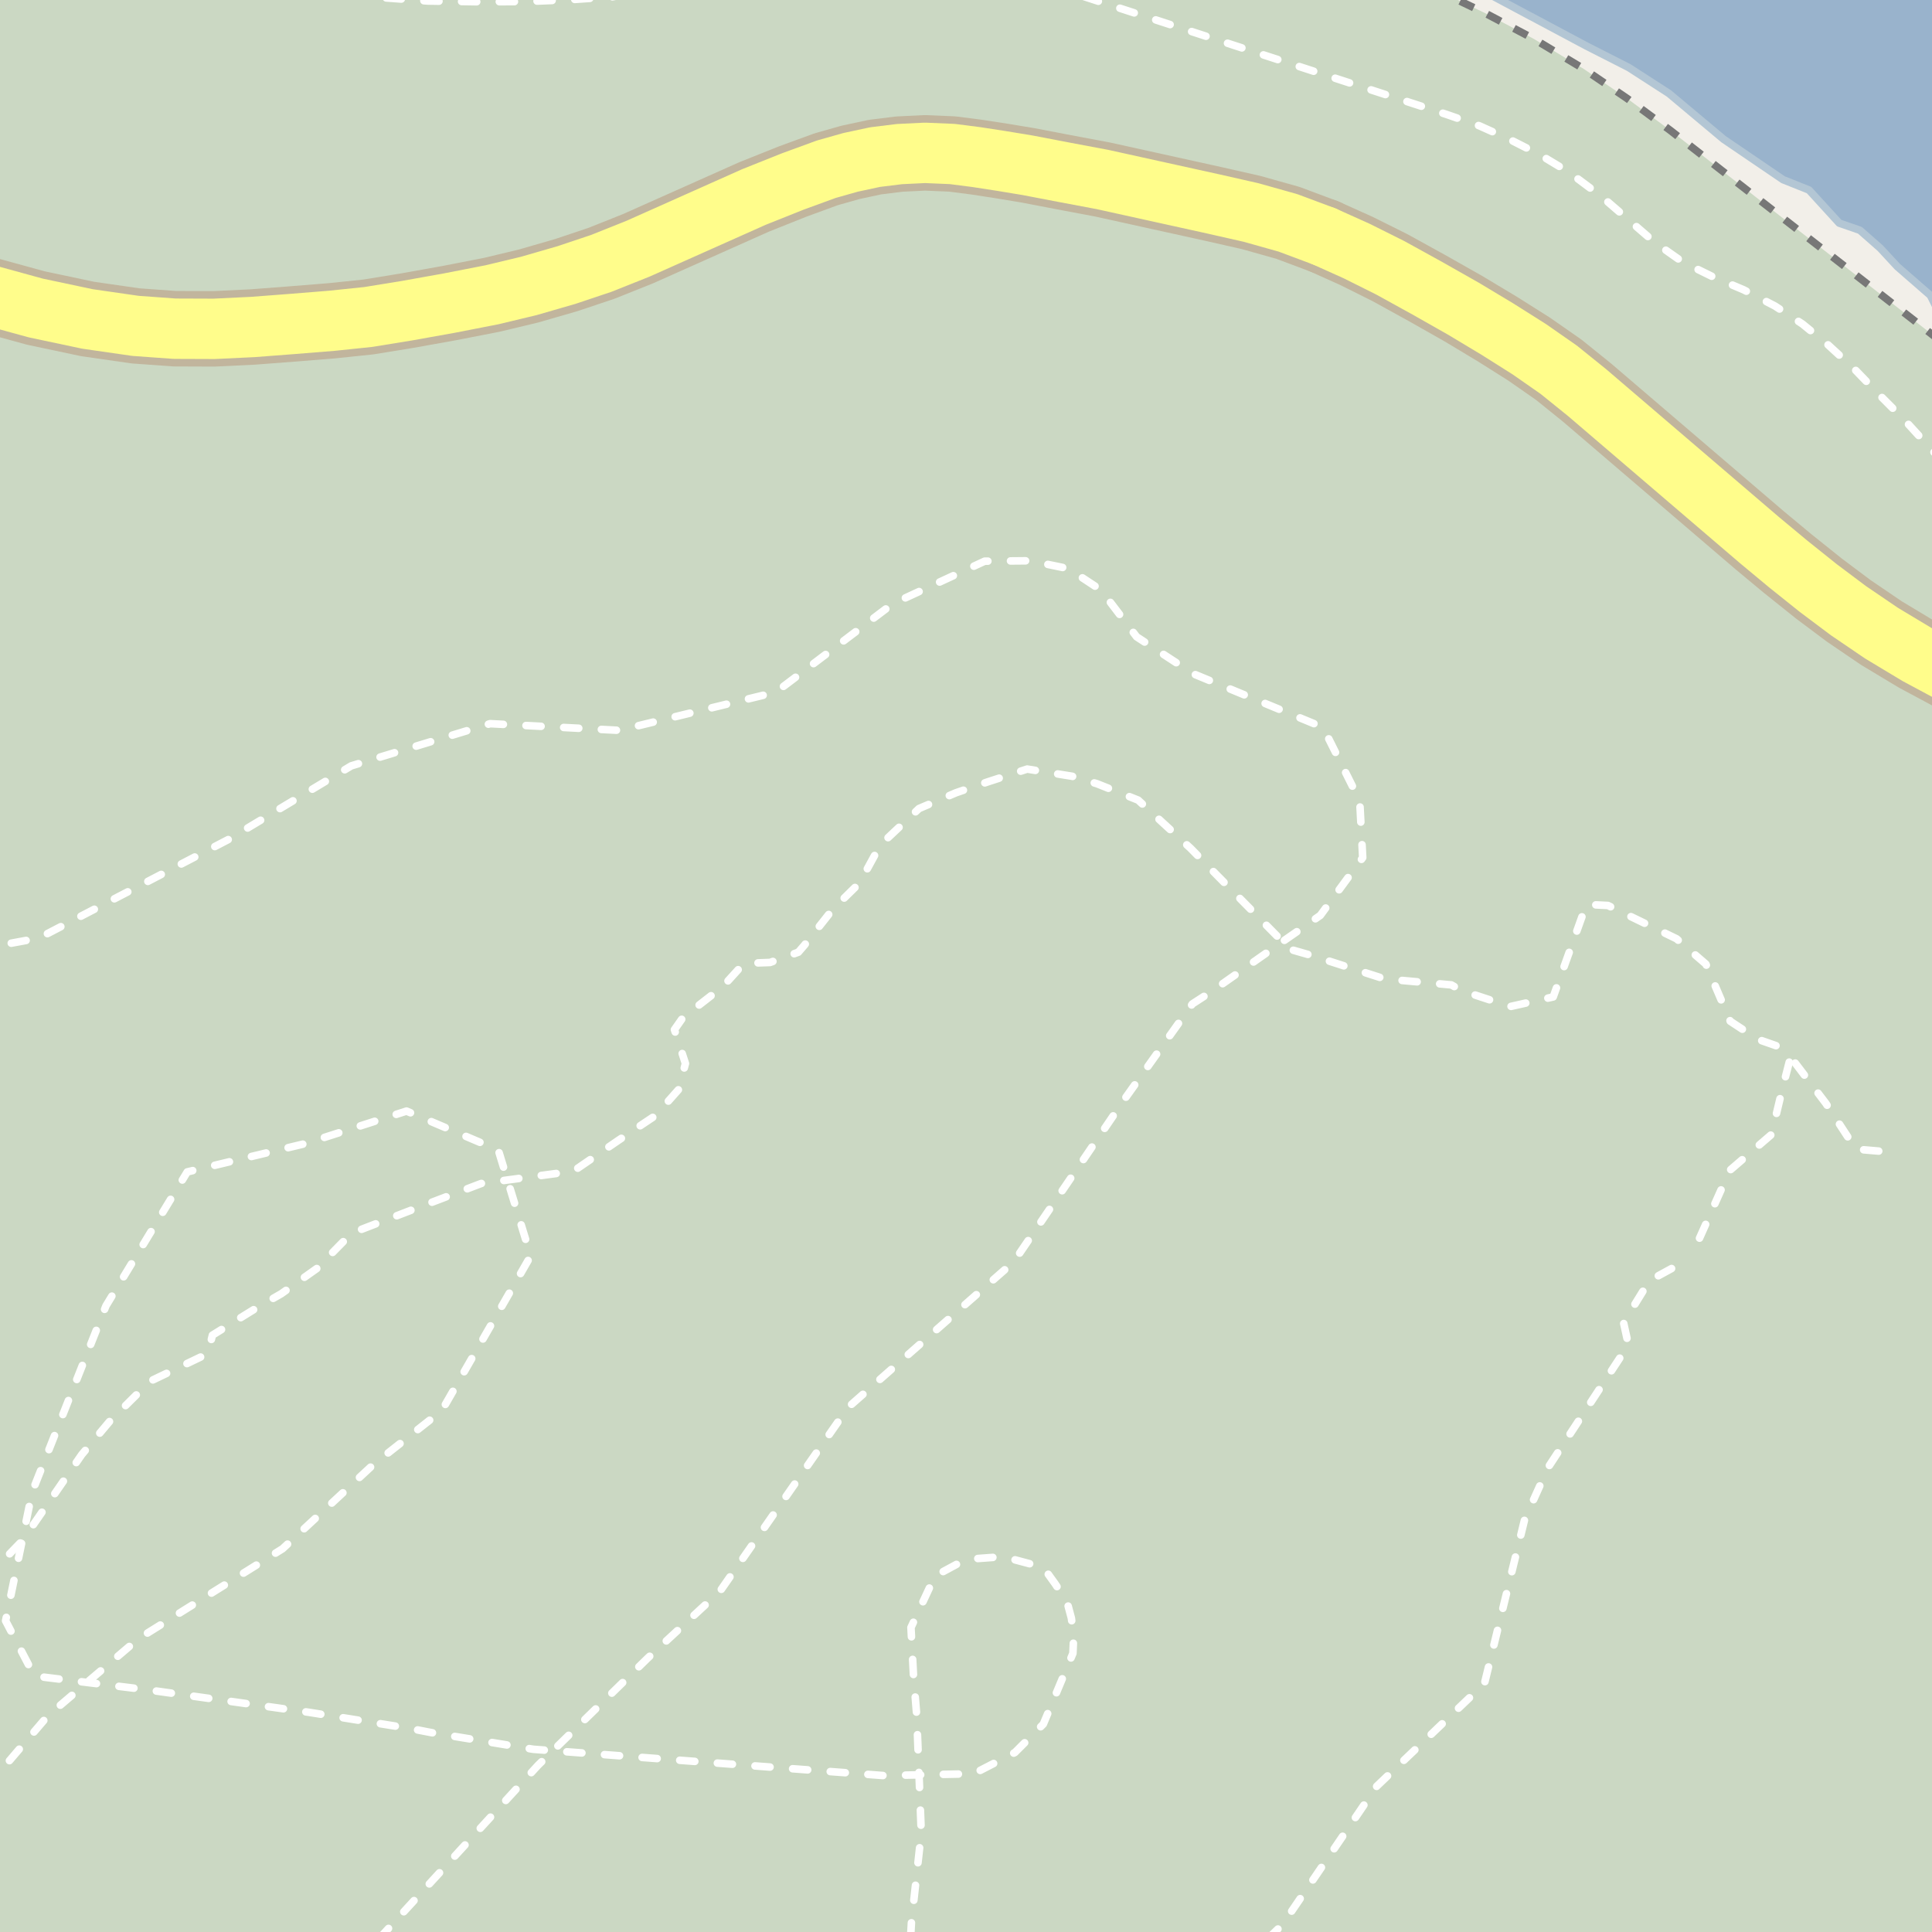 <?xml version="1.0" encoding="UTF-8"?>
<svg xmlns="http://www.w3.org/2000/svg" xmlns:xlink="http://www.w3.org/1999/xlink" width="256pt" height="256pt" viewBox="0 0 256 256" version="1.1">
<g id="surface2">
<rect x="0" y="0" width="256" height="256" style="fill:rgb(94.902%,93.725%,91.373%);fill-opacity:1;stroke:none;"/>
<path style=" stroke:none;fill-rule:evenodd;fill:rgb(79.608%,84.706%,76.471%);fill-opacity:1;" d="M -4 -4 L -4 260 L 260 260 L 260 47.426 L 221.32 17.277 L 215.637 13.07 L 209.789 9.09 L 203.176 5.121 L 196.898 1.797 L 190.395 -1.328 L 184.66 -4 Z M -4 -4 "/>
<path style=" stroke:none;fill-rule:evenodd;fill:rgb(60%,70.196%,80%);fill-opacity:1;" d="M -4 259 L 259 259 L 259 -4 L -4 -4 L 191.098 -4 L 192.289 -3.453 L 210.203 6.094 L 215.824 8.953 L 221.152 12.391 L 228.379 18.445 L 236.266 23.809 L 239.703 25.18 L 243.703 29.562 L 246.449 30.512 L 249.137 32.875 L 251.41 35.332 L 255.789 39.145 L 256.852 41.289 L 259 42.918 L 259 259 Z M -4 259 "/>
<path style="fill:none;stroke-width:1;stroke-linecap:round;stroke-linejoin:round;stroke:rgb(70.196%,77.647%,83.137%);stroke-opacity:1;stroke-miterlimit:10;" d="M -4 259 L 259 259 L 259 -4 L -4 -4 L 191.098 -4 L 192.289 -3.453 L 210.203 6.094 L 215.824 8.953 L 221.152 12.391 L 228.379 18.445 L 236.266 23.809 L 239.703 25.18 L 243.703 29.562 L 246.449 30.512 L 249.137 32.875 L 251.41 35.332 L 255.789 39.145 L 256.852 41.289 L 259 42.918 L 259 259 L -4 259 "/>
<path style="fill:none;stroke-width:1;stroke-linecap:butt;stroke-linejoin:round;stroke:rgb(46.667%,46.667%,46.667%);stroke-opacity:1;stroke-dasharray:2,2;stroke-miterlimit:10;" d="M 257 45.09 L 221.32 17.277 L 215.637 13.07 L 209.789 9.09 L 203.176 5.121 L 196.898 1.797 L 190.395 -1.328 L 188.953 -2 "/>
<path style="fill:none;stroke-width:1;stroke-linecap:round;stroke-linejoin:round;stroke:rgb(100%,100%,100%);stroke-opacity:1;stroke-dasharray:2,3;stroke-miterlimit:10;" d="M 237.879 140.863 L 241.938 146.203 L 245.902 152.266 L 251.375 152.734 "/>
<path style="fill:none;stroke-width:1;stroke-linecap:round;stroke-linejoin:round;stroke:rgb(100%,100%,100%);stroke-opacity:1;stroke-dasharray:2,3;stroke-miterlimit:10;" d="M 167.902 257 L 169.938 255.016 L 182.426 236.684 L 196.703 223.062 L 202.02 201.344 L 205.156 194.406 L 215.777 178.199 L 215.129 175.258 L 218.559 169.691 L 224.012 166.711 "/>
<path style="fill:none;stroke-width:1;stroke-linecap:round;stroke-linejoin:round;stroke:rgb(100%,100%,100%);stroke-opacity:1;stroke-dasharray:2,3;stroke-miterlimit:10;" d="M -2 209.664 L 0.473 206.719 L 2.926 204.191 L 10.832 192.742 L 14.508 188.363 L 19.875 183.031 L 27.551 179.352 L 28.145 176.918 L 33.855 173.387 L 37.27 171.426 L 41.988 168.078 L 46.59 163.398 L 56.223 159.688 L 63.758 156.82 L 75.973 155.191 L 81.898 151.129 L 86.875 147.801 L 89.902 144.387 L 90.824 140.922 L 89.367 136.434 L 90.473 134.855 L 95.781 130.723 L 98.566 127.656 L 102.039 127.531 L 105.785 126.172 L 106.598 125.23 L 110.359 120.473 L 113.898 116.996 L 116.648 111.957 L 121.773 107.137 L 126.68 105.043 L 130.875 103.605 L 136.105 101.906 L 142.043 102.855 L 145.348 103.844 L 150.812 106.02 L 157.766 112.414 L 161.305 116.02 L 169.945 124.77 L 170.516 125.668 L 173.844 126.621 L 183.441 129.703 L 192.309 130.504 L 193.664 131.258 L 200.113 133.375 L 205.809 132.098 L 210.203 119.84 L 213.062 119.98 L 222.156 124.395 L 226.039 127.746 L 229.273 135.324 L 232.891 137.703 L 235.727 138.695 L 237.168 140.406 L 236.168 144.301 L 234.723 150.332 L 229.203 155.082 L 224.012 166.711 "/>
<path style="fill:none;stroke-width:1;stroke-linecap:round;stroke-linejoin:round;stroke:rgb(100%,100%,100%);stroke-opacity:1;stroke-dasharray:2,3;stroke-miterlimit:10;" d="M 36.281 -2 L 38.301 -1.734 L 44.645 -0.965 L 50.703 -0.309 L 56.672 0.133 L 63.336 0.234 L 69.484 0.211 L 75.492 -0.031 L 81.145 -0.422 L 86.824 -1.457 L 89.047 -2 M 138.879 -2 L 191.66 15.156 L 196.055 16.684 L 200.156 18.531 L 204.098 20.535 L 207.957 22.863 L 212.262 26.078 L 219.188 32.059 L 222.898 34.676 L 226.898 36.648 L 231.035 38.398 L 235.188 40.547 L 238.82 42.922 L 242.223 45.691 L 245.734 48.914 L 249.102 52.395 L 252.379 55.68 L 257 60.727 "/>
<path style="fill:none;stroke-width:10;stroke-linecap:round;stroke-linejoin:round;stroke:rgb(75.686%,70.98%,61.569%);stroke-opacity:1;stroke-miterlimit:10;" d="M 258.855 89.324 L 254.109 86.781 L 249.309 83.895 L 244.941 80.926 L 240.949 77.934 L 236.949 74.734 L 233.18 71.602 L 210.289 52.016 L 206.543 48.996 L 202.633 46.27 L 198.387 43.59 L 193.922 40.91 L 189.16 38.211 L 184.207 35.48 L 179.762 33.262 L 175.434 31.316 "/>
<path style="fill:none;stroke-width:10;stroke-linecap:round;stroke-linejoin:round;stroke:rgb(75.686%,70.98%,61.569%);stroke-opacity:1;stroke-miterlimit:10;" d="M 266 93.801 L 263.406 91.98 L 258.855 89.324 "/>
<path style="fill:none;stroke-width:10;stroke-linecap:round;stroke-linejoin:round;stroke:rgb(75.686%,70.98%,61.569%);stroke-opacity:1;stroke-miterlimit:10;" d="M 175.434 31.316 L 170.66 29.531 L 165.785 28.16 L 160.805 27.031 L 146.109 23.789 L 141.023 22.832 L 136.172 21.902 L 132.699 21.328 L 129.375 20.816 L 126.18 20.406 L 122.562 20.254 L 119.18 20.418 L 115.957 20.816 L 112.711 21.512 L 109.48 22.426 L 105.039 24.051 L 99.914 26.098 L 84.547 32.953 L 79.707 34.887 L 75.059 36.445 L 70.047 37.895 L 65.176 39.062 L 59.484 40.172 L 53.969 41.16 L 48.809 42 L 43.977 42.504 L 38.594 42.938 L 33.488 43.328 L 28.359 43.574 L 23.148 43.555 L 17.957 43.18 L 11.59 42.262 L 4.746 40.812 L -1.371 39.133 L -11 36.227 "/>
<path style="fill:none;stroke-width:1;stroke-linecap:round;stroke-linejoin:round;stroke:rgb(100%,100%,100%);stroke-opacity:1;stroke-dasharray:2,3;stroke-miterlimit:10;" d="M 50.129 257 L 71.297 233.902 L 85.84 219.695 L 95.395 210.855 L 112.379 186.484 L 134.328 167.195 L 149.055 145.578 L 157.992 133.027 L 160.613 131.324 L 169.945 124.77 L 174.945 121.297 L 180.566 113.641 L 180.168 106.102 L 175.309 96.383 L 158.074 89.262 L 150.609 84.379 L 145.898 78.195 L 141.582 75.352 L 136.504 74.305 L 130.473 74.359 L 118.27 80.012 L 102.797 91.719 L 82.062 96.777 L 64.941 95.891 L 46.543 101.48 L 30.359 111.188 L 5.145 124.305 L -2 125.621 M -2 237.094 L 6.312 227.379 L 18.355 217.129 L 37.445 205.215 L 49.418 194.109 L 58.543 186.914 L 70.32 166.418 L 66.031 152.402 L 53.867 147.223 L 40.445 151.531 L 24.812 155.285 L 14.047 173.023 L 4.27 197.672 L 2.926 204.191 L 0.742 214.766 L 4.562 222.082 L 19.57 223.914 L 40.969 226.895 L 54.156 229 L 57.195 229.586 L 70.668 231.789 L 117.086 235.273 L 129.023 235.031 L 134.477 232.219 L 138.246 228.449 L 142.168 219.074 L 142.266 216.844 L 141.965 214.414 L 141.375 212.215 L 139.809 209.859 L 138.246 207.688 L 132.922 206.266 L 127.965 206.629 L 123.887 208.828 L 120.707 215.652 L 121.043 222.02 L 121.469 227.281 L 122.074 242.848 L 120.773 254.672 L 120.645 257 "/>
<path style="fill:none;stroke-width:8;stroke-linecap:round;stroke-linejoin:round;stroke:rgb(100%,99.216%,54.51%);stroke-opacity:1;stroke-miterlimit:10;" d="M 258.855 89.324 L 254.109 86.781 L 249.309 83.895 L 244.941 80.926 L 240.949 77.934 L 236.949 74.734 L 233.18 71.602 L 210.289 52.016 L 206.543 48.996 L 202.633 46.27 L 198.387 43.59 L 193.922 40.91 L 189.16 38.211 L 184.207 35.48 L 179.762 33.262 L 175.434 31.316 "/>
<path style="fill:none;stroke-width:8;stroke-linecap:round;stroke-linejoin:round;stroke:rgb(100%,99.216%,54.51%);stroke-opacity:1;stroke-miterlimit:10;" d="M 266 93.801 L 263.406 91.98 L 258.855 89.324 "/>
<path style="fill:none;stroke-width:8;stroke-linecap:round;stroke-linejoin:round;stroke:rgb(100%,99.216%,54.51%);stroke-opacity:1;stroke-miterlimit:10;" d="M 175.434 31.316 L 170.66 29.531 L 165.785 28.16 L 160.805 27.031 L 146.109 23.789 L 141.023 22.832 L 136.172 21.902 L 132.699 21.328 L 129.375 20.816 L 126.18 20.406 L 122.562 20.254 L 119.18 20.418 L 115.957 20.816 L 112.711 21.512 L 109.48 22.426 L 105.039 24.051 L 99.914 26.098 L 84.547 32.953 L 79.707 34.887 L 75.059 36.445 L 70.047 37.895 L 65.176 39.062 L 59.484 40.172 L 53.969 41.16 L 48.809 42 L 43.977 42.504 L 38.594 42.938 L 33.488 43.328 L 28.359 43.574 L 23.148 43.555 L 17.957 43.18 L 11.59 42.262 L 4.746 40.812 L -1.371 39.133 L -11 36.227 "/>
</g>
</svg>

